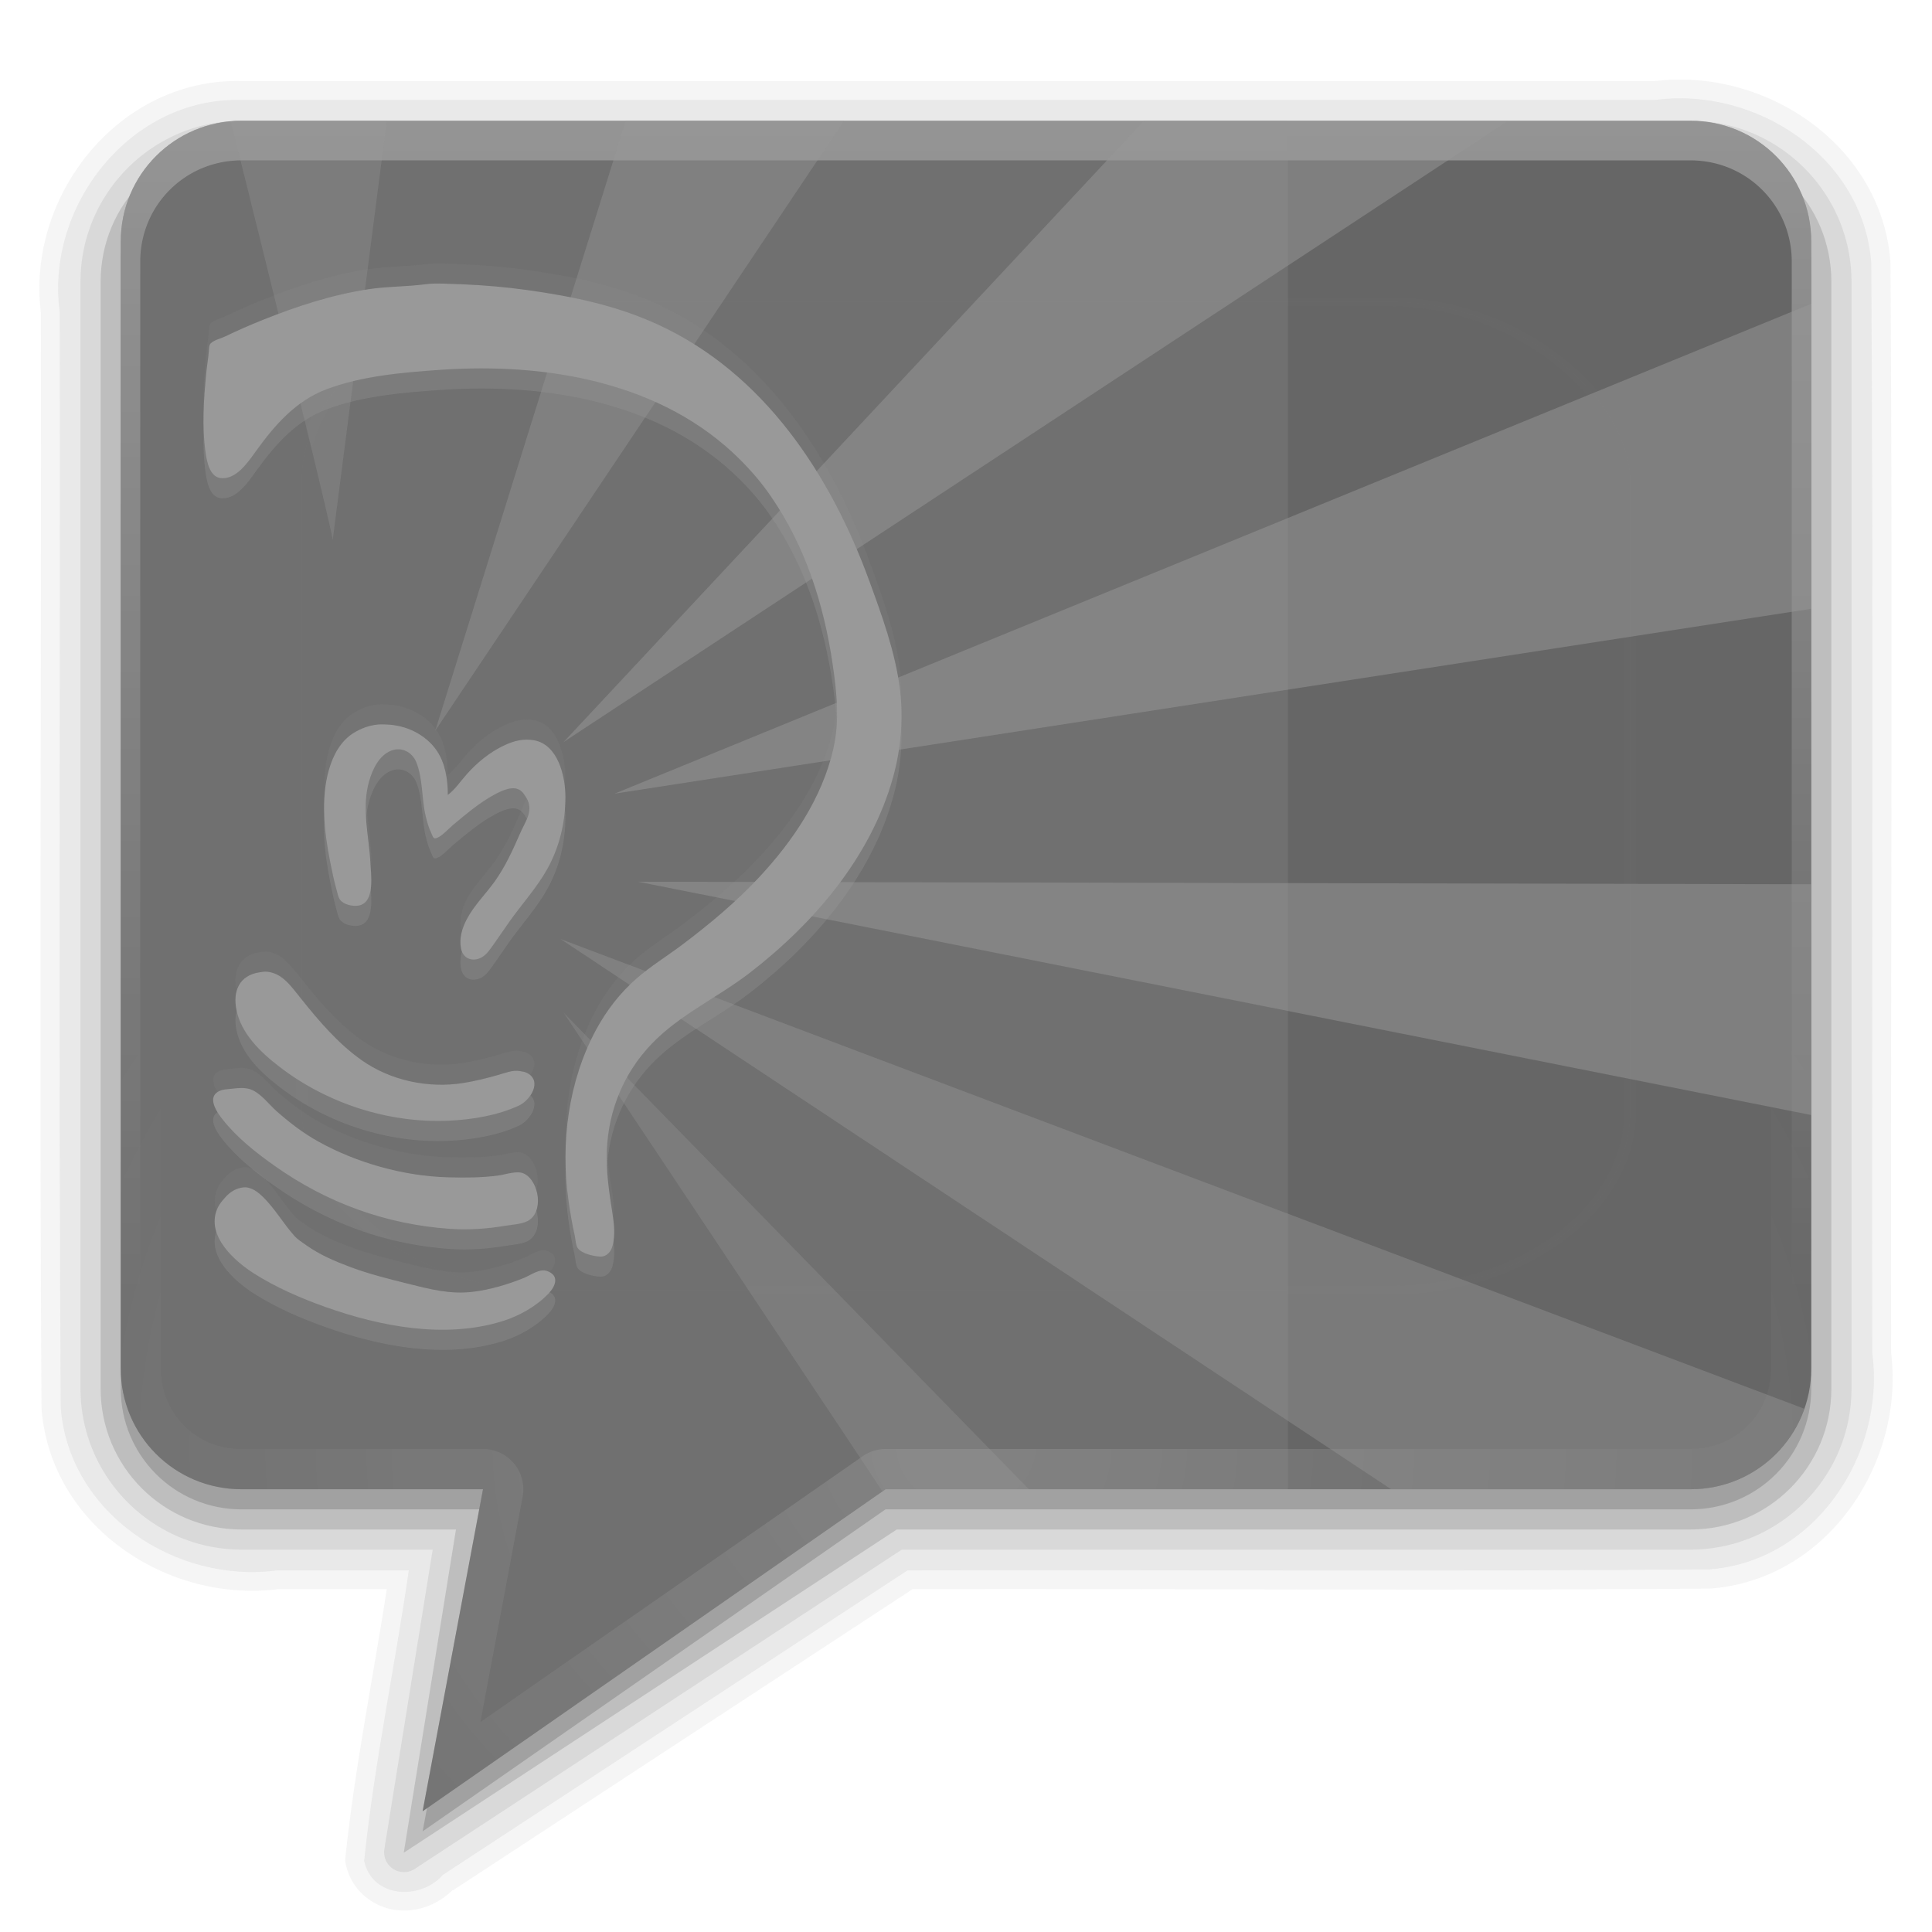 <?xml version="1.0" encoding="UTF-8" standalone="no"?>
<!-- Created with Inkscape (http://www.inkscape.org/) -->

<svg
   xmlns:dc="http://purl.org/dc/elements/1.1/"
   xmlns:cc="http://creativecommons.org/ns#"
   xmlns:rdf="http://www.w3.org/1999/02/22-rdf-syntax-ns#"
   xmlns:svg="http://www.w3.org/2000/svg"
   xmlns="http://www.w3.org/2000/svg"
   xmlns:xlink="http://www.w3.org/1999/xlink"
   xmlns:sodipodi="http://sodipodi.sourceforge.net/DTD/sodipodi-0.dtd"
   xmlns:inkscape="http://www.inkscape.org/namespaces/inkscape"
   version="1.0"
   width="96"
   height="96"
   id="svg2408"
   sodipodi:docname="ideias_desabled.svg"
   inkscape:version="0.92.3 (2405546, 2018-03-11)">
  <sodipodi:namedview
     pagecolor="#ffffff"
     bordercolor="#666666"
     borderopacity="1"
     objecttolerance="10"
     gridtolerance="10"
     guidetolerance="10"
     inkscape:pageopacity="0"
     inkscape:pageshadow="2"
     inkscape:window-width="1920"
     inkscape:window-height="999"
     id="namedview84"
     showgrid="false"
     inkscape:zoom="2.4583333"
     inkscape:cx="48"
     inkscape:cy="48"
     inkscape:window-x="0"
     inkscape:window-y="48"
     inkscape:window-maximized="1"
     inkscape:current-layer="svg2408" />
  <defs
     id="defs2410">
    <linearGradient
       id="linearGradient4285">
      <stop
         id="stop4287"
         style="stop-color:#ffffff;stop-opacity:1"
         offset="0" />
      <stop
         id="stop5732"
         style="stop-color:#ffffff;stop-opacity:0.709"
         offset="0.5" />
      <stop
         id="stop4289"
         style="stop-color:#ffffff;stop-opacity:0"
         offset="1" />
    </linearGradient>
    <linearGradient
       id="linearGradient4239">
      <stop
         id="stop5734"
         style="stop-color:#e2f39e;stop-opacity:0"
         offset="0" />
      <stop
         id="stop5736"
         style="stop-color:#e0f298;stop-opacity:0.291"
         offset="0.3" />
      <stop
         id="stop4243"
         style="stop-color:#e0f297;stop-opacity:0.165"
         offset="1" />
    </linearGradient>
    <linearGradient
       x1="45.448"
       y1="92.54"
       x2="45.448"
       y2="7.017"
       id="ButtonShadow"
       gradientUnits="userSpaceOnUse"
       gradientTransform="scale(1.006,0.994)">
      <stop
         id="stop3750"
         style="stop-color:#000000;stop-opacity:1"
         offset="0" />
      <stop
         id="stop3752"
         style="stop-color:#000000;stop-opacity:0.588"
         offset="1" />
    </linearGradient>
    <linearGradient
       id="linearGradient3737">
      <stop
         id="stop3739"
         style="stop-color:#ffffff;stop-opacity:1"
         offset="0" />
      <stop
         id="stop3741"
         style="stop-color:#ffffff;stop-opacity:0"
         offset="1" />
    </linearGradient>
    <linearGradient
       id="linearGradient3700">
      <stop
         id="stop3702"
         style="stop-color:#2276c5;stop-opacity:1"
         offset="0" />
      <stop
         id="stop3704"
         style="stop-color:#68baf4;stop-opacity:1"
         offset="1" />
    </linearGradient>
    <filter
       color-interpolation-filters="sRGB"
       id="filter3174">
      <feGaussianBlur
         id="feGaussianBlur3176"
         stdDeviation="1.71" />
    </filter>
    <linearGradient
       x1="48"
       y1="20.221"
       x2="48"
       y2="138.661"
       id="linearGradient3613"
       xlink:href="#linearGradient3737"
       gradientUnits="userSpaceOnUse" />
    <clipPath
       id="clipPath3613">
      <rect
         width="84"
         height="84"
         rx="6"
         ry="6"
         x="6"
         y="6"
         id="rect3615"
         style="fill:#ffffff;fill-opacity:1;fill-rule:nonzero;stroke:none" />
    </clipPath>
    <linearGradient
       x1="48"
       y1="90"
       x2="48"
       y2="5.988"
       id="linearGradient3151"
       xlink:href="#linearGradient3700"
       gradientUnits="userSpaceOnUse"
       gradientTransform="translate(-110,0)" />
    <linearGradient
       x1="36.357"
       y1="6"
       x2="36.357"
       y2="63.893"
       id="linearGradient3153"
       xlink:href="#linearGradient3737"
       gradientUnits="userSpaceOnUse"
       gradientTransform="translate(-110,0)" />
    <radialGradient
       cx="48"
       cy="90.172"
       r="42"
       fx="48"
       fy="90.172"
       id="radialGradient3155"
       xlink:href="#linearGradient3737"
       gradientUnits="userSpaceOnUse"
       gradientTransform="matrix(1.157,0,0,0.996,-117.551,0.197)" />
    <linearGradient
       x1="10.32"
       y1="21"
       x2="10.32"
       y2="0.999"
       id="ButtonColor"
       gradientUnits="userSpaceOnUse">
      <stop
         id="stop3189"
         style="stop-color:#5a9b0f;stop-opacity:1"
         offset="0" />
      <stop
         id="stop3191"
         style="stop-color:#8fe02f;stop-opacity:1"
         offset="1" />
    </linearGradient>
    <linearGradient
       x1="48"
       y1="90"
       x2="48"
       y2="5.988"
       id="linearGradient3948"
       xlink:href="#ButtonColor"
       gradientUnits="userSpaceOnUse" />
    <linearGradient
       x1="44"
       y1="6"
       x2="44"
       y2="64.215"
       id="linearGradient3967"
       xlink:href="#linearGradient3737"
       gradientUnits="userSpaceOnUse" />
    <radialGradient
       cx="48"
       cy="72"
       r="42"
       fx="48"
       fy="72"
       id="radialGradient3982"
       xlink:href="#linearGradient3737"
       gradientUnits="userSpaceOnUse"
       gradientTransform="matrix(1.143,0,0,0.952,-6.857,3.429)" />
    <linearGradient
       x1="48"
       y1="90"
       x2="48"
       y2="5.988"
       id="linearGradient3989"
       xlink:href="#ButtonShadow"
       gradientUnits="userSpaceOnUse"
       gradientTransform="translate(0,1)" />
    <linearGradient
       x1="48"
       y1="90.868"
       x2="48"
       y2="5.988"
       id="linearGradient4001"
       xlink:href="#ButtonShadow"
       gradientUnits="userSpaceOnUse"
       gradientTransform="translate(-1,1)" />
    <linearGradient
       x1="48"
       y1="90.868"
       x2="48"
       y2="5.988"
       id="linearGradient4009"
       xlink:href="#ButtonShadow"
       gradientUnits="userSpaceOnUse"
       gradientTransform="translate(-1,1)" />
    <linearGradient
       x1="48"
       y1="90.868"
       x2="48"
       y2="5.988"
       id="linearGradient4023"
       xlink:href="#ButtonShadow"
       gradientUnits="userSpaceOnUse"
       gradientTransform="translate(-1,1)" />
    <linearGradient
       x1="48"
       y1="90.868"
       x2="48"
       y2="5.988"
       id="linearGradient4031"
       xlink:href="#ButtonShadow"
       gradientUnits="userSpaceOnUse"
       gradientTransform="translate(-1,1)" />
    <filter
       x="-0.194"
       y="-0.194"
       width="1.388"
       height="1.388"
       color-interpolation-filters="sRGB"
       id="filter4055">
      <feGaussianBlur
         id="feGaussianBlur4057"
         stdDeviation="5.338" />
    </filter>
    <radialGradient
       cx="24"
       cy="34.75"
       r="42"
       fx="24"
       fy="34.75"
       id="radialGradient5730"
       xlink:href="#linearGradient4285"
       gradientUnits="userSpaceOnUse"
       gradientTransform="matrix(0.5,0,0,0.524,12,17.798)" />
    <linearGradient
       x1="44"
       y1="36"
       x2="96"
       y2="24"
       id="linearGradient5770"
       xlink:href="#linearGradient4239"
       gradientUnits="userSpaceOnUse" />
    <linearGradient
       x1="42"
       y1="45"
       x2="96"
       y2="48"
       id="linearGradient5774"
       xlink:href="#linearGradient4239"
       gradientUnits="userSpaceOnUse" />
    <linearGradient
       x1="36"
       y1="51"
       x2="82"
       y2="76"
       id="linearGradient5776"
       xlink:href="#linearGradient4239"
       gradientUnits="userSpaceOnUse" />
    <linearGradient
       x1="32"
       y1="56"
       x2="48"
       y2="72"
       id="linearGradient5778"
       xlink:href="#linearGradient4239"
       gradientUnits="userSpaceOnUse" />
    <linearGradient
       x1="11.469"
       y1="16.422"
       x2="8"
       y2="0"
       id="linearGradient5780"
       xlink:href="#linearGradient4239"
       gradientUnits="userSpaceOnUse" />
    <linearGradient
       x1="32"
       y1="16"
       x2="39"
       y2="6"
       id="linearGradient5782"
       xlink:href="#linearGradient4239"
       gradientUnits="userSpaceOnUse" />
    <linearGradient
       x1="42"
       y1="23"
       x2="70"
       y2="1"
       id="linearGradient5784"
       xlink:href="#linearGradient4239"
       gradientUnits="userSpaceOnUse" />
    <filter
       style="color-interpolation-filters:sRGB;"
       inkscape:label="Greyscale"
       id="filter88">
      <feColorMatrix
         values="0.21 0.72 0.072 0 0 0.21 0.72 0.072 0 0 0.21 0.72 0.072 0 0 0 0 0 1 0 "
         id="feColorMatrix86"
         result="fbSourceGraphic" />
      <feColorMatrix
         result="fbSourceGraphicAlpha"
         in="fbSourceGraphic"
         values="0 0 0 -1 0 0 0 0 -1 0 0 0 0 -1 0 0 0 0 1 0"
         id="feColorMatrix90" />
      <feColorMatrix
         id="feColorMatrix92"
         values="0.21 0.72 0.072 0 0 0.21 0.72 0.072 0 0 0.21 0.72 0.072 0 0 0 0 0 1 0 "
         in="fbSourceGraphic"
         result="fbSourceGraphic" />
      <feColorMatrix
         result="fbSourceGraphicAlpha"
         in="fbSourceGraphic"
         values="0 0 0 -1 0 0 0 0 -1 0 0 0 0 -1 0 0 0 0 1 0"
         id="feColorMatrix94" />
      <feColorMatrix
         id="feColorMatrix96"
         values="0.21 0.72 0.072 0 0 0.21 0.72 0.072 0 0 0.21 0.72 0.072 0 0 0 0 0 1 0 "
         in="fbSourceGraphic" />
    </filter>
    <filter
       style="color-interpolation-filters:sRGB;"
       inkscape:label="Greyscale"
       id="filter100">
      <feColorMatrix
         values="0.21 0.72 0.072 0 0 0.21 0.72 0.072 0 0 0.21 0.72 0.072 0 0 0 0 0 1 0 "
         id="feColorMatrix98" />
    </filter>
    <filter
       style="color-interpolation-filters:sRGB;"
       inkscape:label="Greyscale"
       id="filter104">
      <feColorMatrix
         values="0.21 0.72 0.072 0 0 0.21 0.72 0.072 0 0 0.21 0.72 0.072 0 0 0 0 0 1 0 "
         id="feColorMatrix102" />
    </filter>
  </defs>
  <g
     id="layer2"
     style="display:none">
    <rect
       width="86"
       height="85"
       rx="6"
       ry="6"
       x="5"
       y="7"
       id="rect3745"
       style="opacity:0.9;fill:url(#ButtonShadow);fill-opacity:1;fill-rule:nonzero;stroke:none;filter:url(#filter3174)" />
  </g>
  <g
     id="layer3"
     style="filter:url(#filter104);fill:#808080">
    <path
       d="m 12,4.031 c -6.07,-0.162 -10.691,5.69 -9.969,11.5 7.16e-5,0.042 -7.01e-5,0.083 0,0.125 0.03,18.086 -0.078,36.153 0.031,54.25 a 0.932,0.932 0 0 0 0,0.062 c 0.43,5.832 6.217,9.675 11.719,9 0.042,-0.005 0.083,0.006 0.125,0 l 5.312,0 c -0.68,4.429 -1.597,8.895 -2.062,13.406 a 0.932,0.932 0 0 0 0.031,0.281 c 0.28,1.294 1.372,2.109 2.469,2.25 1.024,0.132 2.066,-0.225 2.844,-1 l 0,0.031 22.844,-14.969 c 13.185,-0.029 26.363,0.077 39.562,-0.031 a 0.932,0.932 0 0 0 0.062,0 c 5.832,-0.43 9.675,-6.217 9,-11.719 -0.005,-0.042 0.006,-0.083 0,-0.125 -0.03,-18.002 0.078,-35.988 -0.031,-54 a 0.932,0.932 0 0 0 0,-0.062 c -0.43,-5.832 -6.217,-9.675 -11.719,-9 l -0.125,0 -70.062,0 -0.031,0 z"
       id="path4029"
       style="opacity:0.08;fill:#808080;fill-opacity:1;fill-rule:nonzero;stroke:none" />
    <path
       d="M 12,4.969 C 6.498,4.803 2.241,10.23 2.969,15.52 c 0.031,18.133 -0.062,36.269 0.047,54.399 0.389,5.28 5.73,8.791 10.758,8.112 2.18,0 4.359,0 6.539,0 -0.694,4.811 -1.723,9.637 -2.219,14.438 0.4,1.847 2.79,1.976 3.91,0.694 C 29.701,88.119 37.397,83.075 45.094,78.031 58.369,78 71.647,78.093 84.92,77.984 90.2,77.595 93.711,72.254 93.031,67.226 93,49.178 93.094,31.127 92.984,13.08 92.595,7.8 87.254,4.289 82.226,4.969 c -23.409,0 -46.818,0 -70.226,0 z"
       inkscape:connector-curvature="0"
       id="path4015"
       style="opacity:0.1;fill:#808080;fill-opacity:1;fill-rule:nonzero;stroke:none" />
    <path
       d="M 12,6 C 7.592,6 4,9.592 4,14 l 0,55 c 0,4.408 3.592,8 8,8 l 9.5,0 -2.406,14.906 a 0.987,0.987 0 0 0 1.5,0.969 L 44.812,77 84,77 c 4.408,0 8,-3.592 8,-8 L 92,14 C 92,9.592 88.408,6 84,6 L 12,6 z"
       id="path4007"
       style="opacity:0.15;fill:#808080;fill-opacity:1;fill-rule:nonzero;stroke:none" />
    <path
       d="M 12,7 C 8.122,7 5,10.122 5,14 l 0,55 c 0,3.878 3.122,7 7,7 L 22.656,76 20.062,92.062 44.562,76 84,76 c 3.878,0 7,-3.122 7,-7 L 91,14 C 91,10.122 87.878,7 84,7 L 12,7 z"
       inkscape:connector-curvature="0"
       id="rect3991"
       style="opacity:0.3;fill:#808080;fill-opacity:1;fill-rule:nonzero;stroke:none" />
    <path
       d="M 12,7 C 8.676,7 6,9.676 6,13 l 0,56 c 0,3.324 2.676,6 6,6 l 12,0 -3,16 23,-16 40,0 c 3.324,0 6,-2.676 6,-6 L 90,13 C 90,9.676 87.324,7 84,7 L 12,7 z"
       inkscape:connector-curvature="0"
       id="path3984"
       style="opacity:0.45;fill:#808080;fill-opacity:1;fill-rule:nonzero;stroke:none" />
  </g>
  <g
     id="layer1">
    <path
       d="M 12,6 C 8.676,6 6,8.676 6,12 l 0,56 c 0,3.324 2.676,6 6,6 l 12,0 -3,16 23,-16 40,0 c 3.324,0 6,-2.676 6,-6 L 90,12 C 90,8.676 87.324,6 84,6 L 12,6 z"
       inkscape:connector-curvature="0"
       id="rect2419"
       style="fill:#666666;fill-opacity:1;fill-rule:nonzero;stroke:none" />
    <rect
       width="84"
       height="84"
       rx="6"
       ry="6"
       x="-104"
       y="6"
       id="rect3145"
       style="fill:url(#linearGradient3151);fill-opacity:1;fill-rule:nonzero;stroke:none" />
    <path
       d="m -98,6 c -3.324,0 -6,2.676 -6,6 l 0,2 0,68 0,2 c 0,0.335 0.041,0.651 0.094,0.969 0.049,0.296 0.097,0.597 0.188,0.875 0.01,0.03 0.021,0.064 0.031,0.094 0.099,0.288 0.235,0.547 0.375,0.812 0.145,0.274 0.316,0.536 0.5,0.781 0.184,0.246 0.374,0.473 0.594,0.688 0.44,0.428 0.943,0.815 1.5,1.094 0.279,0.14 0.573,0.247 0.875,0.344 -0.256,-0.1 -0.487,-0.236 -0.719,-0.375 -0.007,-0.004 -0.024,0.004 -0.031,0 -0.032,-0.019 -0.062,-0.043 -0.094,-0.062 -0.12,-0.077 -0.231,-0.164 -0.344,-0.25 -0.106,-0.081 -0.213,-0.161 -0.312,-0.25 -0.178,-0.161 -0.347,-0.345 -0.5,-0.531 -0.108,-0.13 -0.218,-0.265 -0.312,-0.406 -0.025,-0.038 -0.038,-0.086 -0.062,-0.125 -0.065,-0.103 -0.13,-0.205 -0.188,-0.312 -0.101,-0.195 -0.206,-0.416 -0.281,-0.625 -0.008,-0.022 -0.024,-0.041 -0.031,-0.062 -0.032,-0.092 -0.036,-0.187 -0.062,-0.281 -0.03,-0.107 -0.07,-0.203 -0.094,-0.312 C -102.948,85.721 -103,85.364 -103,85 l 0,-2 0,-68 0,-2 c 0,-2.782 2.218,-5 5,-5 l 2,0 68,0 2,0 c 2.782,0 5,2.218 5,5 l 0,2 0,68 0,2 c 0,0.364 -0.052,0.721 -0.125,1.062 -0.044,0.207 -0.088,0.398 -0.156,0.594 -0.008,0.022 -0.023,0.041 -0.031,0.062 -0.063,0.174 -0.138,0.367 -0.219,0.531 -0.042,0.083 -0.079,0.17 -0.125,0.25 -0.055,0.097 -0.127,0.188 -0.188,0.281 -0.094,0.141 -0.205,0.276 -0.312,0.406 -0.143,0.174 -0.303,0.347 -0.469,0.5 -0.011,0.01 -0.02,0.021 -0.031,0.031 -0.138,0.126 -0.285,0.234 -0.438,0.344 -0.103,0.073 -0.204,0.153 -0.312,0.219 -0.007,0.004 -0.024,-0.004 -0.031,0 -0.232,0.139 -0.463,0.275 -0.719,0.375 0.302,-0.097 0.596,-0.204 0.875,-0.344 0.557,-0.279 1.06,-0.666 1.5,-1.094 0.22,-0.214 0.409,-0.442 0.594,-0.688 0.184,-0.246 0.355,-0.508 0.5,-0.781 0.14,-0.265 0.276,-0.525 0.375,-0.812 0.01,-0.031 0.021,-0.063 0.031,-0.094 0.09,-0.278 0.139,-0.579 0.188,-0.875 C -20.041,84.651 -20,84.335 -20,84 l 0,-2 0,-68 0,-2 c 0,-3.324 -2.676,-6 -6,-6 l -72,0 z"
       inkscape:connector-curvature="0"
       id="path3147"
       style="opacity:0.5;fill:url(#linearGradient3153);fill-opacity:1;fill-rule:nonzero;stroke:none" />
    <path
       d="m -98,90 c -3.324,0 -6,-2.676 -6,-6 l 0,-2 0,-68 0,-2 c 0,-0.335 0.041,-0.651 0.094,-0.969 0.049,-0.296 0.097,-0.597 0.188,-0.875 0.01,-0.03 0.021,-0.064 0.031,-0.094 0.099,-0.288 0.235,-0.547 0.375,-0.812 0.145,-0.274 0.316,-0.536 0.5,-0.781 0.184,-0.246 0.374,-0.473 0.594,-0.688 0.44,-0.428 0.943,-0.815 1.5,-1.094 0.279,-0.14 0.573,-0.247 0.875,-0.344 -0.256,0.1 -0.487,0.236 -0.719,0.375 -0.007,0.004 -0.024,-0.004 -0.031,0 -0.032,0.019 -0.062,0.043 -0.094,0.062 -0.12,0.077 -0.231,0.164 -0.344,0.25 -0.106,0.081 -0.213,0.161 -0.312,0.25 -0.178,0.161 -0.347,0.345 -0.5,0.531 -0.108,0.13 -0.218,0.265 -0.312,0.406 -0.025,0.038 -0.038,0.086 -0.062,0.125 -0.065,0.103 -0.13,0.205 -0.188,0.312 -0.101,0.195 -0.206,0.416 -0.281,0.625 -0.008,0.022 -0.024,0.041 -0.031,0.062 -0.032,0.092 -0.036,0.187 -0.062,0.281 -0.03,0.107 -0.07,0.203 -0.094,0.312 C -102.948,10.279 -103,10.636 -103,11 l 0,2 0,68 0,2 c 0,2.782 2.218,5 5,5 l 2,0 68,0 2,0 c 2.782,0 5,-2.218 5,-5 l 0,-2 0,-68 0,-2 c 0,-0.364 -0.052,-0.721 -0.125,-1.062 -0.044,-0.207 -0.088,-0.398 -0.156,-0.594 -0.008,-0.022 -0.023,-0.041 -0.031,-0.062 -0.063,-0.174 -0.138,-0.367 -0.219,-0.531 -0.042,-0.083 -0.079,-0.17 -0.125,-0.25 -0.055,-0.097 -0.127,-0.188 -0.188,-0.281 -0.094,-0.141 -0.205,-0.276 -0.312,-0.406 -0.143,-0.174 -0.303,-0.347 -0.469,-0.5 -0.011,-0.01 -0.02,-0.021 -0.031,-0.031 -0.138,-0.126 -0.285,-0.234 -0.438,-0.344 -0.103,-0.073 -0.204,-0.153 -0.312,-0.219 -0.007,-0.004 -0.024,0.004 -0.031,0 -0.232,-0.139 -0.463,-0.275 -0.719,-0.375 0.302,0.097 0.596,0.204 0.875,0.344 0.557,0.279 1.06,0.666 1.5,1.094 0.22,0.214 0.409,0.442 0.594,0.688 0.184,0.246 0.355,0.508 0.5,0.781 0.14,0.265 0.276,0.525 0.375,0.812 0.01,0.031 0.021,0.063 0.031,0.094 0.09,0.278 0.139,0.579 0.188,0.875 C -20.041,11.349 -20,11.665 -20,12 l 0,2 0,68 0,2 c 0,3.324 -2.676,6 -6,6 l -72,0 z"
       inkscape:connector-curvature="0"
       id="path3149"
       style="opacity:0.2;fill:url(#radialGradient3155);fill-opacity:1;fill-rule:nonzero;stroke:none" />
    <path
       d="M 12,6 C 8.676,6 6,8.676 6,12 l 0,56 c 0,2.909 2.042,5.317 4.781,5.875 C 8.579,73.337 6.969,71.378 6.969,69 l 0,-56 C 6.969,10.203 9.203,7.969 12,7.969 l 72,0 c 2.797,0 5.031,2.234 5.031,5.031 l 0,56 c 0,2.378 -1.61,4.337 -3.812,4.875 C 87.958,73.317 90,70.909 90,68 L 90,12 C 90,8.676 87.324,6 84,6 L 12,6 z M 24,74.031 21,90 43.969,74.031 A 0.981,0.981 0 0 0 43.438,74.188 l -21.031,14.625 2.562,-13.625 A 0.981,0.981 0 0 0 24,74.031 z"
       inkscape:connector-curvature="0"
       id="path3953"
       style="opacity:0.3;fill:url(#linearGradient3967);fill-opacity:1;fill-rule:nonzero;stroke:none" />
    <path
       d="M 12,6 C 8.676,6 6,8.676 6,12 l 0,56 c 0,3.324 2.676,6 6,6 l 12,0 -3,16 23,-16 40,0 c 3.324,0 6,-2.676 6,-6 L 90,12 C 90,8.676 87.324,6 84,6 L 12,6 z m 0,2 72,0 c 2.251,0 4,1.749 4,4 l 0,56 c 0,2.251 -1.749,4 -4,4 l -40,0 a 1.999,1.999 0 0 0 -1.156,0.375 L 23.875,85.562 25.969,74.375 A 1.999,1.999 0 0 0 24,72 L 12,72 C 9.749,72 8,70.251 8,68 L 8,12 C 8,9.749 9.749,8 12,8 z"
       inkscape:connector-curvature="0"
       id="path3969"
       style="opacity:0.15;fill:url(#radialGradient3982);fill-opacity:1;fill-rule:nonzero;stroke:none" />
  </g>
  <g
     id="layer5"
     style="display:inline;filter:url(#filter100);fill:#808080">
    <rect
       width="66"
       height="66"
       rx="12"
       ry="12"
       x="15"
       y="15"
       transform="matrix(1,0,0,0.744,0,3.842)"
       clip-path="url(#clipPath3613)"
       id="rect3171"
       style="opacity:0.1;fill:#4d4d4d;fill-opacity:1;fill-rule:nonzero;stroke:#ffffff;stroke-width:0.58;stroke-linecap:round;stroke-linejoin:miter;stroke-miterlimit:4;stroke-opacity:1;stroke-dasharray:none;stroke-dashoffset:0;filter:url(#filter4055)" />
  </g>
  <g
     id="layer4"
     style="filter:url(#filter88);fill:#999999">
    <path
       d="m 12,6 c -0.177,0 -0.359,0.016 -0.531,0.031 2.21,8.87 5.062,20.428 5.062,20.812 L 19.219,6 12,6 z"
       inkscape:connector-curvature="0"
       id="path5768"
       style="opacity:0.3;fill:#999999;fill-opacity:1;stroke:none" />
    <path
       d="M 31.094,6 21.625,36.312 41.938,6 31.094,6 z"
       inkscape:connector-curvature="0"
       id="path5766"
       style="opacity:0.4;fill:#999999;fill-opacity:1;stroke:none" />
    <path
       d="M 56.844,6 28,36.875 74.938,6 56.844,6 z"
       inkscape:connector-curvature="0"
       id="path5764"
       style="opacity:0.5;fill:#999999;fill-opacity:1;stroke:none" />
    <path
       d="M 90,15.094 30.531,39.438 90,30.25 90,15.094 z"
       inkscape:connector-curvature="0"
       id="path5762"
       style="opacity:0.5;fill:#999999;fill-opacity:1;stroke:none" />
    <path
       d="M 31.688,43.812 90,55.406 90,43.938 31.688,43.812 z"
       inkscape:connector-curvature="0"
       id="path5760"
       style="opacity:0.5;fill:#999999;fill-opacity:1;stroke:none" />
    <path
       d="M 27.844,46.656 69.125,74 84,74 c 2.621,0 4.835,-1.666 5.656,-4 L 27.844,46.656 z"
       inkscape:connector-curvature="0"
       id="path5758"
       style="opacity:0.4;fill:#999999;fill-opacity:1;stroke:none" />
    <path
       d="M 28,50.312 43.844,74.094 44,74 51.125,74 28,50.312 z"
       inkscape:connector-curvature="0"
       id="path4224"
       style="opacity:0.3;fill:#999999;fill-opacity:1;stroke:none" />
    <path
       d="M 12,6 C 8.676,6 6,8.676 6,12 l 0,56 c 0,3.324 2.676,6 6,6 L 24,74 21,90 44,74 64,74 64,6 12,6 z"
       inkscape:connector-curvature="0"
       id="path3984-5"
       style="opacity:0.2;fill:#999999;fill-opacity:1;fill-rule:nonzero;stroke:none" />
    <path
       d="m 22.062,15.094 c -0.309,-0.01 -0.642,-0.008 -0.938,0.031 -0.943,0.124 -1.896,0.104 -2.844,0.25 -1.815,0.28 -3.55,0.851 -5.25,1.531 -0.619,0.248 -1.244,0.522 -1.844,0.812 -0.223,0.108 -0.539,0.17 -0.719,0.344 -0.093,0.09 -0.082,0.317 -0.094,0.438 -0.032,0.34 -0.092,0.691 -0.125,1.031 -0.127,1.311 -0.219,2.658 -0.031,3.969 0.061,0.423 0.198,1.169 0.719,1.25 0.8,0.125 1.42,-0.831 1.812,-1.375 0.917,-1.27 1.964,-2.463 3.469,-3.031 1.771,-0.669 3.814,-0.84 5.688,-0.969 5.257,-0.36 11.002,0.597 14.875,4.469 0.551,0.551 1.057,1.139 1.5,1.781 1.734,2.511 2.652,5.376 3.094,8.375 0.208,1.408 0.352,2.817 0.031,4.219 -0.557,2.432 -2.008,4.573 -3.688,6.375 -1.149,1.234 -2.467,2.33 -3.812,3.344 -0.751,0.566 -1.575,1.069 -2.281,1.688 -0.814,0.712 -1.486,1.581 -2,2.531 -1.384,2.559 -1.782,5.643 -1.375,8.5 0.083,0.586 0.18,1.173 0.312,1.75 0.04,0.173 0.044,0.484 0.156,0.625 0.209,0.264 0.774,0.391 1.094,0.406 0.333,0.016 0.543,-0.232 0.625,-0.531 0.14,-0.512 0.081,-1.079 0,-1.594 -0.166,-1.055 -0.328,-2.116 -0.281,-3.188 0.087,-1.978 0.848,-3.817 2.219,-5.25 1.394,-1.458 3.291,-2.31 4.875,-3.531 3.193,-2.461 6.027,-5.768 7.125,-9.719 0.393,-1.413 0.523,-2.92 0.344,-4.375 C 44.492,33.41 43.821,31.577 43.188,29.844 41.255,24.562 37.951,19.541 32.688,17.125 30.598,16.166 28.418,15.721 26.156,15.406 25.096,15.259 24.037,15.172 22.969,15.125 22.672,15.112 22.372,15.104 22.062,15.094 z M 18.781,37 c -0.422,0.041 -0.816,0.18 -1.188,0.406 -0.667,0.406 -1.041,1.116 -1.25,1.844 -0.415,1.446 -0.228,3.11 0.062,4.562 0.093,0.464 0.182,0.919 0.312,1.375 0.047,0.164 0.081,0.394 0.188,0.531 0.187,0.239 0.627,0.328 0.906,0.281 0.839,-0.141 0.622,-1.538 0.594,-2.125 -0.067,-1.375 -0.455,-2.695 -0.062,-4.062 0.166,-0.579 0.478,-1.249 1.062,-1.5 0.528,-0.227 1.072,0.047 1.281,0.562 0.338,0.834 0.257,1.819 0.469,2.688 0.072,0.295 0.148,0.569 0.281,0.844 0.039,0.08 0.076,0.26 0.188,0.25 C 21.897,42.631 22.296,42.168 22.5,42 c 0.658,-0.544 1.336,-1.129 2.094,-1.531 0.356,-0.189 0.948,-0.478 1.312,-0.156 0.093,0.082 0.152,0.177 0.219,0.281 0.428,0.67 -0.003,1.175 -0.281,1.812 -0.36,0.825 -0.728,1.638 -1.25,2.375 -0.449,0.634 -1.048,1.214 -1.406,1.906 -0.231,0.446 -0.377,0.934 -0.281,1.438 0.077,0.407 0.397,0.627 0.812,0.531 0.311,-0.071 0.51,-0.317 0.688,-0.562 0.316,-0.438 0.624,-0.904 0.938,-1.344 0.607,-0.851 1.333,-1.648 1.844,-2.562 0.615,-1.103 0.907,-2.338 0.906,-3.594 -3.92e-4,-1.027 -0.367,-2.597 -1.562,-2.812 -0.225,-0.04 -0.495,-0.039 -0.719,0 -0.278,0.048 -0.559,0.158 -0.812,0.281 -0.68,0.329 -1.276,0.816 -1.781,1.375 -0.315,0.348 -0.595,0.777 -0.969,1.062 0,-0.758 -0.122,-1.583 -0.562,-2.219 C 21.136,37.485 20.174,37.035 19.219,37 19.075,36.995 18.922,36.986 18.781,37 z M 13.25,49.281 c -0.109,-0.008 -0.221,0.014 -0.344,0.031 -1.026,0.147 -1.346,0.947 -1.156,1.875 0.243,1.187 1.2,2.099 2.125,2.812 2.37,1.827 5.421,2.818 8.406,2.688 1.165,-0.051 2.431,-0.256 3.5,-0.75 0.573,-0.265 1.187,-1.217 0.406,-1.625 -0.107,-0.056 -0.256,-0.074 -0.375,-0.094 -0.341,-0.056 -0.708,0.095 -1.031,0.188 -0.57,0.164 -1.164,0.312 -1.75,0.406 -1.752,0.281 -3.643,-0.118 -5.094,-1.156 -1.173,-0.84 -2.105,-1.943 -3,-3.062 -0.48,-0.599 -0.925,-1.254 -1.688,-1.312 z M 12,55.062 c -0.155,0.002 -0.314,0.015 -0.438,0.031 -0.261,0.034 -0.558,0.023 -0.781,0.188 -0.466,0.342 0.036,1.032 0.281,1.344 0.711,0.904 1.659,1.651 2.594,2.312 2.606,1.843 5.545,2.907 8.719,3.125 0.913,0.063 1.847,-0.006 2.75,-0.156 0.33,-0.055 0.758,-0.076 1.062,-0.219 0.863,-0.404 0.614,-2.013 -0.156,-2.375 -0.336,-0.158 -0.897,0.045 -1.25,0.094 -0.834,0.116 -1.661,0.114 -2.5,0.094 -2.199,-0.054 -4.553,-0.713 -6.469,-1.781 -0.753,-0.42 -1.416,-0.931 -2.062,-1.5 C 13.357,55.873 12.947,55.3 12.438,55.125 12.319,55.084 12.155,55.061 12,55.062 z M 12.094,60 c -0.372,0.042 -0.662,0.224 -0.906,0.5 -0.168,0.19 -0.31,0.354 -0.406,0.594 -0.533,1.319 0.862,2.565 1.844,3.188 1.093,0.693 2.315,1.223 3.531,1.656 2.743,0.976 5.932,1.592 8.781,0.719 0.847,-0.259 1.697,-0.734 2.312,-1.375 0.347,-0.361 0.574,-0.894 -0.062,-1.125 C 26.811,64.019 26.373,64.362 26.031,64.5 25.224,64.825 24.366,65.083 23.5,65.188 22.359,65.326 21.35,65.056 20.25,64.781 19.311,64.546 18.346,64.307 17.438,63.969 16.663,63.68 15.897,63.355 15.219,62.875 15.016,62.732 14.791,62.593 14.625,62.406 14.082,61.796 13.676,61.081 13.094,60.5 c -0.251,-0.251 -0.615,-0.543 -1,-0.5 z"
       inkscape:connector-curvature="0"
       id="path4179"
       style="opacity:0.3;fill:#999999;fill-opacity:1;stroke:none" />
    <path
       d="m 22.062,14.094 c -0.309,-0.01 -0.642,-0.008 -0.938,0.031 -0.943,0.124 -1.896,0.104 -2.844,0.25 -1.815,0.28 -3.55,0.851 -5.25,1.531 -0.619,0.248 -1.244,0.522 -1.844,0.812 -0.223,0.108 -0.539,0.17 -0.719,0.344 -0.093,0.09 -0.082,0.317 -0.094,0.438 -0.032,0.34 -0.092,0.691 -0.125,1.031 -0.127,1.311 -0.219,2.658 -0.031,3.969 0.061,0.423 0.198,1.169 0.719,1.25 0.8,0.125 1.42,-0.831 1.812,-1.375 0.917,-1.27 1.964,-2.463 3.469,-3.031 1.771,-0.669 3.814,-0.84 5.688,-0.969 5.257,-0.36 11.002,0.597 14.875,4.469 0.551,0.551 1.057,1.139 1.5,1.781 1.734,2.511 2.652,5.376 3.094,8.375 0.208,1.408 0.352,2.817 0.031,4.219 -0.557,2.432 -2.008,4.573 -3.688,6.375 -1.149,1.234 -2.467,2.33 -3.812,3.344 -0.751,0.566 -1.575,1.069 -2.281,1.688 -0.814,0.712 -1.486,1.581 -2,2.531 -1.384,2.559 -1.782,5.643 -1.375,8.5 0.083,0.586 0.18,1.173 0.312,1.75 0.04,0.173 0.044,0.484 0.156,0.625 0.209,0.264 0.774,0.391 1.094,0.406 0.333,0.016 0.543,-0.232 0.625,-0.531 0.14,-0.512 0.081,-1.079 0,-1.594 -0.166,-1.055 -0.328,-2.116 -0.281,-3.188 0.087,-1.978 0.848,-3.817 2.219,-5.25 1.394,-1.458 3.291,-2.31 4.875,-3.531 3.193,-2.461 6.027,-5.768 7.125,-9.719 0.393,-1.413 0.523,-2.92 0.344,-4.375 C 44.492,32.41 43.821,30.577 43.188,28.844 41.255,23.562 37.951,18.541 32.688,16.125 30.598,15.166 28.418,14.721 26.156,14.406 25.096,14.259 24.037,14.172 22.969,14.125 22.672,14.112 22.372,14.104 22.062,14.094 z M 18.781,36 c -0.422,0.041 -0.816,0.18 -1.188,0.406 -0.667,0.406 -1.041,1.116 -1.25,1.844 -0.415,1.446 -0.228,3.11 0.062,4.562 0.093,0.464 0.182,0.919 0.312,1.375 0.047,0.164 0.081,0.394 0.188,0.531 0.187,0.239 0.627,0.328 0.906,0.281 0.839,-0.141 0.622,-1.538 0.594,-2.125 -0.067,-1.375 -0.455,-2.695 -0.062,-4.062 0.166,-0.579 0.478,-1.249 1.062,-1.5 0.528,-0.227 1.072,0.047 1.281,0.562 0.338,0.834 0.257,1.819 0.469,2.688 0.072,0.295 0.148,0.569 0.281,0.844 0.039,0.08 0.076,0.26 0.188,0.25 C 21.897,41.631 22.296,41.168 22.5,41 c 0.658,-0.544 1.336,-1.129 2.094,-1.531 0.356,-0.189 0.948,-0.478 1.312,-0.156 0.093,0.082 0.152,0.177 0.219,0.281 0.428,0.67 -0.003,1.175 -0.281,1.812 -0.36,0.825 -0.728,1.638 -1.25,2.375 -0.449,0.634 -1.048,1.214 -1.406,1.906 -0.231,0.446 -0.377,0.934 -0.281,1.438 0.077,0.407 0.397,0.627 0.812,0.531 0.311,-0.071 0.51,-0.317 0.688,-0.562 0.316,-0.438 0.624,-0.904 0.938,-1.344 0.607,-0.851 1.333,-1.648 1.844,-2.562 0.615,-1.103 0.907,-2.338 0.906,-3.594 -3.92e-4,-1.027 -0.367,-2.597 -1.562,-2.812 -0.225,-0.04 -0.495,-0.039 -0.719,0 -0.278,0.048 -0.559,0.158 -0.812,0.281 -0.68,0.329 -1.276,0.816 -1.781,1.375 -0.315,0.348 -0.595,0.777 -0.969,1.062 0,-0.758 -0.122,-1.583 -0.562,-2.219 C 21.136,36.485 20.174,36.035 19.219,36 19.075,35.995 18.922,35.986 18.781,36 z M 13.25,48.281 c -0.109,-0.008 -0.221,0.014 -0.344,0.031 -1.026,0.147 -1.346,0.947 -1.156,1.875 0.243,1.187 1.2,2.099 2.125,2.812 2.37,1.827 5.421,2.818 8.406,2.688 1.165,-0.051 2.431,-0.256 3.5,-0.75 0.573,-0.265 1.187,-1.217 0.406,-1.625 -0.107,-0.056 -0.256,-0.074 -0.375,-0.094 -0.341,-0.056 -0.708,0.095 -1.031,0.188 -0.57,0.164 -1.164,0.312 -1.75,0.406 -1.752,0.281 -3.643,-0.118 -5.094,-1.156 -1.173,-0.84 -2.105,-1.943 -3,-3.062 -0.48,-0.599 -0.925,-1.254 -1.688,-1.312 z M 12,54.062 c -0.155,0.002 -0.314,0.015 -0.438,0.031 -0.261,0.034 -0.558,0.023 -0.781,0.188 -0.466,0.342 0.036,1.032 0.281,1.344 0.711,0.904 1.659,1.651 2.594,2.312 2.606,1.843 5.545,2.907 8.719,3.125 0.913,0.063 1.847,-0.006 2.75,-0.156 0.33,-0.055 0.758,-0.076 1.062,-0.219 0.863,-0.404 0.614,-2.013 -0.156,-2.375 -0.336,-0.158 -0.897,0.045 -1.25,0.094 -0.834,0.116 -1.661,0.114 -2.5,0.094 -2.199,-0.054 -4.553,-0.713 -6.469,-1.781 -0.753,-0.42 -1.416,-0.931 -2.062,-1.5 C 13.357,54.873 12.947,54.3 12.438,54.125 12.319,54.084 12.155,54.061 12,54.062 z M 12.094,59 c -0.372,0.042 -0.662,0.224 -0.906,0.5 -0.168,0.19 -0.31,0.354 -0.406,0.594 -0.533,1.319 0.862,2.565 1.844,3.188 1.093,0.693 2.315,1.223 3.531,1.656 2.743,0.976 5.932,1.592 8.781,0.719 0.847,-0.259 1.697,-0.734 2.312,-1.375 0.347,-0.361 0.574,-0.894 -0.062,-1.125 C 26.811,63.019 26.373,63.362 26.031,63.5 25.224,63.825 24.366,64.083 23.5,64.188 22.359,64.326 21.35,64.056 20.25,63.781 19.311,63.546 18.346,63.307 17.438,62.969 16.663,62.68 15.897,62.355 15.219,61.875 15.016,61.732 14.791,61.593 14.625,61.406 14.082,60.796 13.676,60.081 13.094,59.5 c -0.251,-0.251 -0.615,-0.543 -1,-0.5 z"
       inkscape:connector-curvature="0"
       id="path26"
       style="fill:#999999;fill-opacity:1;stroke:none" />
    <path
       d="m 20.094,13 c -4.095,-0.05 -8.092,0.996 -11.719,2.781 -0.038,0.019 -0.087,0.012 -0.125,0.031 L 8.281,15.875 C 7.559,16.175 6.956,16.656 6.625,17.25 c -0.351,0.63 -0.475,1.302 -0.531,1.938 -0.112,1.271 0.028,2.531 -0.062,3.25 l 0.031,0 c -0.332,1.719 0.524,3.305 1.844,4 0.677,0.356 1.479,0.49 2.281,0.25 0.782,-0.235 1.498,-0.821 1.969,-1.656 0.012,-0.021 0.02,-0.041 0.031,-0.062 1.063,-1.671 2.553,-2.963 4.375,-3.125 a 1.103,1.103 0 0 0 0.094,0 c 5.826,-0.947 12.416,-0.617 16.625,3.5 2.934,2.914 4.103,7.355 4.188,11.594 2.05e-4,0.01 -1.93e-4,0.021 0,0.031 -0.619,4.396 -4.431,7.629 -8.219,10.281 -2.008,1.372 -3.344,3.311 -4.156,5.469 -1.078,-0.672 -2.464,-0.885 -3.719,-0.125 -2.054,0.63 -4.421,-0.317 -5.75,-2.062 C 15.618,50.521 15.601,50.51 15.594,50.5 14.999,49.653 14.191,48.569 13.062,47.844 12.491,47.477 11.794,47.2 11.031,47.188 10.3,47.176 9.569,47.483 8.906,48 L 8.875,47.969 c -0.025,0.017 -0.038,0.044 -0.062,0.062 -0.719,0.536 -1.141,1.34 -1.219,2.094 -0.08,0.779 0.097,1.497 0.344,2.125 0.178,0.453 0.315,0.54 0.531,0.906 -0.163,0.061 -0.354,0.066 -0.5,0.156 -0.718,0.443 -1.144,1.19 -1.281,1.938 -0.23,1.254 0.408,2.528 1.531,3.406 -0.137,0.074 -0.231,0.087 -0.375,0.188 -0.429,0.3 -0.842,0.843 -1,1.531 -8.649e-4,0.004 -0.03,-0.004 -0.031,0 -0.008,0.022 0.007,0.041 0,0.062 -0.011,0.058 -0.056,0.096 -0.062,0.156 l 0.062,0 c -0.43,1.546 0.079,3.027 0.969,4.031 0.934,1.054 2.164,1.76 3.219,2.25 4.069,1.871 9.291,3.411 13.906,1.156 l 0,0.031 c 0.067,-0.014 0.092,-0.076 0.156,-0.094 0.04,-0.02 0.085,-0.01 0.125,-0.031 l 0,-0.031 c 1.022,-0.352 1.669,-1.158 2.031,-1.875 0.093,-0.185 0.12,-0.358 0.188,-0.531 0.465,0.064 0.899,0.041 1.312,-0.125 0.788,-0.317 1.281,-0.985 1.562,-1.656 0.532,-1.271 0.511,-2.7 0.031,-3.938 l 0.031,0 c -0.54,-2.614 0.832,-5.473 3.188,-6.75 A 1.103,1.103 0 0 0 33.562,53 C 39.103,49.713 44.373,44.36 44.875,37.344 a 1.103,1.103 0 0 0 0,-0.062 C 45.024,32.969 43.201,29.039 41.594,25.5 38.882,19.911 33.896,15.136 27.531,13.875 c -0.01,-0.002 -0.021,0.002 -0.031,0 C 25.063,13.319 22.596,13.051 20.125,13 a 1.103,1.103 0 0 0 -0.031,0 z m -3.625,21.906 0,0.031 c -1.752,0.197 -3.038,1.342 -3.719,2.688 -0.698,1.381 -0.903,2.976 -0.719,4.406 a 1.103,1.103 0 0 0 0,0.062 c 0.153,0.742 0.181,2.135 0.562,3.438 0.191,0.651 0.501,1.321 1.094,1.844 0.593,0.523 1.453,0.793 2.375,0.719 a 1.103,1.103 0 0 0 0.25,-0.062 c 0.874,-0.296 1.568,-0.887 1.906,-1.594 0.338,-0.706 0.368,-1.448 0.344,-2.125 -0.003,-0.09 -0.026,-0.129 -0.031,-0.219 0.121,0.072 0.181,0.228 0.312,0.281 0.426,0.172 0.884,0.025 1.344,-0.031 -0.131,0.174 -0.18,0.283 -0.312,0.469 -0.735,1.032 -1.444,2.481 -0.938,4.125 a 1.103,1.103 0 0 0 0.125,0.281 c 0.572,0.883 1.414,1.496 2.312,1.531 0.899,0.035 1.591,-0.42 2.156,-0.906 1.106,-0.951 1.903,-2.299 2.406,-3.031 0.018,-0.022 0.045,-0.041 0.062,-0.062 1.994,-2.483 3.102,-6.232 1.344,-9.344 a 1.103,1.103 0 0 0 -0.031,-0.062 c -0.868,-1.366 -2.428,-1.818 -3.75,-1.625 -0.935,0.136 -1.773,0.567 -2.5,1.125 -0.365,-0.375 -0.626,-0.746 -1.156,-1.094 -0.883,-0.58 -2.036,-1.051 -3.312,-0.844 -0.044,0.007 -0.081,-0.009 -0.125,0 z"
       transform="translate(2,-80)"
       id="path4195"
       style="opacity:0.05;fill:#999999;fill-opacity:1;stroke:none" />
    <path
       d="m 22.094,-65.906 c -3.94,-0.048 -7.825,0.967 -11.344,2.719 -2.241,0.818 -1.394,3.856 -1.632,5.759 -0.587,2.559 2.648,4.54 4.095,1.873 1.179,-1.883 2.966,-3.476 5.266,-3.679 5.995,-0.975 12.991,-0.695 17.584,3.797 3.264,3.241 4.448,8.059 4.509,12.526 -0.679,4.945 -4.847,8.37 -8.697,11.066 -3.521,2.406 -4.876,6.907 -4.625,11.002 -1.222,-1.827 -3.563,-0.188 -5.318,-0.672 -2.779,-0.217 -5.64,-1.182 -7.651,-3.172 3.56,2.346 8.385,3.311 12.311,1.305 2.671,-1.912 -0.795,-4.618 -2.912,-2.965 -2.576,0.79 -5.375,-0.371 -6.957,-2.484 -1.13,-1.613 -3.153,-4.007 -5.22,-2.305 -2.096,1.466 0.396,4.701 0.794,5.226 -3.029,-0.774 -3.394,3.013 -1.045,4.144 2.36,1.144 -1.213,0.719 -1.408,2.486 -0.846,2.46 1.68,4.273 3.614,5.171 4.032,1.854 9.036,3.289 13.223,1.09 1.416,-0.298 2.048,-2.611 1.966,-2.85 2.706,1.461 3.43,-2.299 2.618,-4.138 -0.644,-3.12 0.934,-6.416 3.725,-7.93 5.349,-3.173 10.331,-8.327 10.796,-14.826 0.137,-3.97 -1.575,-7.715 -3.182,-11.255 -2.593,-5.344 -7.348,-9.868 -13.313,-11.035 -2.36,-0.541 -4.777,-0.804 -7.197,-0.853 z M 18.688,-44 c -2.846,0.233 -3.874,3.444 -3.561,5.88 0.387,1.87 0.059,5.345 2.842,5.12 2.576,-0.874 1.029,-4.151 1.223,-6.104 -0.021,-1.474 0.89,-1.873 0.795,-0.204 -0.324,2.706 2.398,3.916 3.883,1.478 1.025,-0.981 1.784,-1.067 0.801,0.427 -0.726,2.081 -3.434,3.559 -2.672,6.027 1.824,2.817 4.021,-0.957 5.101,-2.508 1.799,-2.202 2.758,-5.588 1.286,-8.194 -1.27,-1.999 -4.056,-1.142 -5.35,0.36 C 22.376,-42.609 20.558,-44.372 18.688,-44 z m -4.375,24.406 c 3.628,2.195 8.149,3.428 12.312,2.188 1.087,-1.297 0.762,-0.224 1.219,0.844 -1.877,-0.865 -3.773,1.424 -5.834,0.708 -2.738,-0.681 -6.123,-1.056 -7.697,-3.739 z"
       inkscape:connector-curvature="0"
       id="path4197"
       style="opacity:0.1;fill:#999999;fill-opacity:1;stroke:none" />
    <path
       d="m 22.062,-64.906 c -0.309,-0.01 -0.642,-0.008 -0.938,0.031 -0.943,0.124 -1.896,0.104 -2.844,0.25 -1.815,0.28 -3.55,0.851 -5.25,1.531 -0.619,0.248 -1.244,0.522 -1.844,0.812 -0.223,0.108 -0.539,0.17 -0.719,0.344 -0.093,0.09 -0.082,0.317 -0.094,0.438 -0.032,0.34 -0.092,0.691 -0.125,1.031 -0.127,1.311 -0.219,2.658 -0.031,3.969 0.061,0.423 0.198,1.169 0.719,1.25 0.8,0.125 1.42,-0.831 1.812,-1.375 0.917,-1.27 1.964,-2.463 3.469,-3.031 1.771,-0.669 3.814,-0.84 5.688,-0.969 5.257,-0.36 11.002,0.597 14.875,4.469 0.551,0.551 1.057,1.139 1.5,1.781 1.734,2.511 2.652,5.376 3.094,8.375 0.208,1.408 0.352,2.817 0.031,4.219 -0.557,2.432 -2.008,4.573 -3.688,6.375 -1.149,1.234 -2.467,2.33 -3.812,3.344 -0.751,0.566 -1.575,1.069 -2.281,1.688 -0.814,0.712 -1.486,1.581 -2,2.531 -1.384,2.559 -1.782,5.643 -1.375,8.5 0.083,0.586 0.18,1.173 0.312,1.75 0.04,0.173 0.044,0.484 0.156,0.625 0.209,0.264 0.774,0.391 1.094,0.406 0.333,0.016 0.543,-0.232 0.625,-0.531 0.14,-0.512 0.081,-1.079 0,-1.594 -0.166,-1.055 -0.328,-2.116 -0.281,-3.188 0.087,-1.978 0.848,-3.817 2.219,-5.25 1.394,-1.458 3.291,-2.31 4.875,-3.531 3.193,-2.461 6.027,-5.768 7.125,-9.719 0.393,-1.413 0.523,-2.92 0.344,-4.375 -0.227,-1.84 -0.897,-3.673 -1.531,-5.406 -1.932,-5.282 -5.236,-10.302 -10.5,-12.719 -2.089,-0.959 -4.269,-1.404 -6.531,-1.719 -1.061,-0.148 -2.12,-0.234 -3.188,-0.281 -0.297,-0.013 -0.597,-0.021 -0.906,-0.031 z M 18.781,-43 c -0.422,0.041 -0.816,0.18 -1.188,0.406 -0.667,0.406 -1.041,1.116 -1.25,1.844 -0.415,1.446 -0.228,3.11 0.062,4.562 0.093,0.464 0.182,0.919 0.312,1.375 0.047,0.164 0.081,0.394 0.188,0.531 0.187,0.239 0.627,0.328 0.906,0.281 0.839,-0.141 0.622,-1.538 0.594,-2.125 -0.067,-1.375 -0.455,-2.695 -0.062,-4.062 0.166,-0.579 0.478,-1.249 1.062,-1.5 0.528,-0.227 1.072,0.047 1.281,0.562 0.338,0.834 0.257,1.819 0.469,2.688 0.072,0.295 0.148,0.569 0.281,0.844 0.039,0.08 0.076,0.26 0.188,0.25 0.272,-0.025 0.671,-0.488 0.875,-0.656 0.658,-0.544 1.336,-1.129 2.094,-1.531 0.356,-0.189 0.948,-0.478 1.312,-0.156 0.093,0.082 0.152,0.177 0.219,0.281 0.428,0.67 -0.003,1.175 -0.281,1.812 -0.36,0.825 -0.728,1.638 -1.25,2.375 -0.449,0.634 -1.048,1.214 -1.406,1.906 -0.231,0.446 -0.377,0.934 -0.281,1.438 0.077,0.407 0.397,0.627 0.812,0.531 0.311,-0.071 0.51,-0.317 0.688,-0.562 0.316,-0.438 0.624,-0.904 0.938,-1.344 0.607,-0.851 1.333,-1.648 1.844,-2.562 0.615,-1.103 0.907,-2.338 0.906,-3.594 -3.92e-4,-1.027 -0.367,-2.597 -1.562,-2.812 -0.225,-0.04 -0.495,-0.039 -0.719,0 -0.278,0.048 -0.559,0.158 -0.812,0.281 -0.68,0.329 -1.276,0.816 -1.781,1.375 -0.315,0.348 -0.595,0.777 -0.969,1.062 0,-0.758 -0.122,-1.583 -0.562,-2.219 -0.552,-0.797 -1.513,-1.247 -2.469,-1.281 -0.143,-0.005 -0.297,-0.014 -0.438,0 z M 13.25,-30.719 c -0.109,-0.008 -0.221,0.014 -0.344,0.031 -1.026,0.147 -1.346,0.947 -1.156,1.875 0.243,1.187 1.2,2.099 2.125,2.812 2.37,1.827 5.421,2.818 8.406,2.688 1.165,-0.051 2.431,-0.256 3.5,-0.75 0.573,-0.265 1.187,-1.217 0.406,-1.625 -0.107,-0.056 -0.256,-0.074 -0.375,-0.094 -0.341,-0.056 -0.708,0.095 -1.031,0.188 -0.57,0.164 -1.164,0.312 -1.75,0.406 -1.752,0.281 -3.643,-0.118 -5.094,-1.156 -1.173,-0.84 -2.105,-1.943 -3,-3.062 -0.48,-0.599 -0.925,-1.254 -1.688,-1.312 z M 12,-24.938 c -0.155,0.002 -0.314,0.015 -0.438,0.031 -0.261,0.034 -0.558,0.023 -0.781,0.188 -0.466,0.342 0.036,1.032 0.281,1.344 0.711,0.904 1.659,1.651 2.594,2.312 2.606,1.843 5.545,2.907 8.719,3.125 0.913,0.063 1.847,-0.006 2.75,-0.156 0.33,-0.055 0.758,-0.076 1.062,-0.219 0.863,-0.404 0.614,-2.013 -0.156,-2.375 -0.336,-0.158 -0.897,0.045 -1.25,0.094 -0.834,0.116 -1.661,0.114 -2.5,0.094 -2.199,-0.054 -4.553,-0.713 -6.469,-1.781 -0.753,-0.42 -1.416,-0.931 -2.062,-1.5 -0.393,-0.346 -0.803,-0.919 -1.312,-1.094 C 12.319,-24.916 12.155,-24.939 12,-24.938 z M 12.094,-20 c -0.372,0.042 -0.662,0.224 -0.906,0.5 -0.168,0.19 -0.31,0.354 -0.406,0.594 -0.533,1.319 0.862,2.565 1.844,3.188 1.093,0.693 2.315,1.223 3.531,1.656 2.743,0.976 5.932,1.592 8.781,0.719 0.847,-0.259 1.697,-0.734 2.312,-1.375 0.347,-0.361 0.574,-0.894 -0.062,-1.125 -0.377,-0.137 -0.814,0.206 -1.156,0.344 -0.807,0.325 -1.665,0.583 -2.531,0.688 -1.141,0.138 -2.15,-0.131 -3.25,-0.406 -0.939,-0.235 -1.904,-0.474 -2.812,-0.812 -0.775,-0.289 -1.541,-0.614 -2.219,-1.094 -0.203,-0.143 -0.428,-0.282 -0.594,-0.469 -0.543,-0.611 -0.949,-1.326 -1.531,-1.906 -0.251,-0.251 -0.615,-0.543 -1,-0.5 z"
       inkscape:connector-curvature="0"
       id="path4199"
       style="opacity:0.3;fill:#999999;fill-opacity:1;stroke:none" />
    <path
       d="m 22.062,-65.906 c -0.309,-0.01 -0.642,-0.008 -0.938,0.031 -0.943,0.124 -1.896,0.104 -2.844,0.25 -1.815,0.28 -3.55,0.851 -5.25,1.531 -0.619,0.248 -1.244,0.522 -1.844,0.812 -0.223,0.108 -0.539,0.17 -0.719,0.344 -0.093,0.09 -0.082,0.317 -0.094,0.438 -0.032,0.34 -0.092,0.691 -0.125,1.031 -0.127,1.311 -0.219,2.658 -0.031,3.969 0.061,0.423 0.198,1.169 0.719,1.25 0.8,0.125 1.42,-0.831 1.812,-1.375 0.917,-1.27 1.964,-2.463 3.469,-3.031 1.771,-0.669 3.814,-0.84 5.688,-0.969 5.257,-0.36 11.002,0.597 14.875,4.469 0.551,0.551 1.057,1.139 1.5,1.781 1.734,2.511 2.652,5.376 3.094,8.375 0.208,1.408 0.352,2.817 0.031,4.219 -0.557,2.432 -2.008,4.573 -3.688,6.375 -1.149,1.234 -2.467,2.33 -3.812,3.344 -0.751,0.566 -1.575,1.069 -2.281,1.688 -0.814,0.712 -1.486,1.581 -2,2.531 -1.384,2.559 -1.782,5.643 -1.375,8.5 0.083,0.586 0.18,1.173 0.312,1.75 0.04,0.173 0.044,0.484 0.156,0.625 0.209,0.264 0.774,0.391 1.094,0.406 0.333,0.016 0.543,-0.232 0.625,-0.531 0.14,-0.512 0.081,-1.079 0,-1.594 -0.166,-1.055 -0.328,-2.116 -0.281,-3.188 0.087,-1.978 0.848,-3.817 2.219,-5.25 1.394,-1.458 3.291,-2.31 4.875,-3.531 3.193,-2.461 6.027,-5.768 7.125,-9.719 0.393,-1.413 0.523,-2.92 0.344,-4.375 -0.227,-1.84 -0.897,-3.673 -1.531,-5.406 -1.932,-5.282 -5.236,-10.302 -10.5,-12.719 -2.089,-0.959 -4.269,-1.404 -6.531,-1.719 -1.061,-0.148 -2.12,-0.234 -3.188,-0.281 -0.297,-0.013 -0.597,-0.021 -0.906,-0.031 z M 18.781,-44 c -0.422,0.041 -0.816,0.18 -1.188,0.406 -0.667,0.406 -1.041,1.116 -1.25,1.844 -0.415,1.446 -0.228,3.11 0.062,4.562 0.093,0.464 0.182,0.919 0.312,1.375 0.047,0.164 0.081,0.394 0.188,0.531 0.187,0.239 0.627,0.328 0.906,0.281 0.839,-0.141 0.622,-1.538 0.594,-2.125 -0.067,-1.375 -0.455,-2.695 -0.062,-4.062 0.166,-0.579 0.478,-1.249 1.062,-1.5 0.528,-0.227 1.072,0.047 1.281,0.562 0.338,0.834 0.257,1.819 0.469,2.688 0.072,0.295 0.148,0.569 0.281,0.844 0.039,0.08 0.076,0.26 0.188,0.25 0.272,-0.025 0.671,-0.488 0.875,-0.656 0.658,-0.544 1.336,-1.129 2.094,-1.531 0.356,-0.189 0.948,-0.478 1.312,-0.156 0.093,0.082 0.152,0.177 0.219,0.281 0.428,0.67 -0.003,1.175 -0.281,1.812 -0.36,0.825 -0.728,1.638 -1.25,2.375 -0.449,0.634 -1.048,1.214 -1.406,1.906 -0.231,0.446 -0.377,0.934 -0.281,1.438 0.077,0.407 0.397,0.627 0.812,0.531 0.311,-0.071 0.51,-0.317 0.688,-0.562 0.316,-0.438 0.624,-0.904 0.938,-1.344 0.607,-0.851 1.333,-1.648 1.844,-2.562 0.615,-1.103 0.907,-2.338 0.906,-3.594 -3.92e-4,-1.027 -0.367,-2.597 -1.562,-2.812 -0.225,-0.04 -0.495,-0.039 -0.719,0 -0.278,0.048 -0.559,0.158 -0.812,0.281 -0.68,0.329 -1.276,0.816 -1.781,1.375 -0.315,0.348 -0.595,0.777 -0.969,1.062 0,-0.758 -0.122,-1.583 -0.562,-2.219 -0.552,-0.797 -1.513,-1.247 -2.469,-1.281 -0.143,-0.005 -0.297,-0.014 -0.438,0 z M 13.25,-31.719 c -0.109,-0.008 -0.221,0.014 -0.344,0.031 -1.026,0.147 -1.346,0.947 -1.156,1.875 0.243,1.187 1.2,2.099 2.125,2.812 2.37,1.827 5.421,2.818 8.406,2.688 1.165,-0.051 2.431,-0.256 3.5,-0.75 0.573,-0.265 1.187,-1.217 0.406,-1.625 -0.107,-0.056 -0.256,-0.074 -0.375,-0.094 -0.341,-0.056 -0.708,0.095 -1.031,0.188 -0.57,0.164 -1.164,0.312 -1.75,0.406 -1.752,0.281 -3.643,-0.118 -5.094,-1.156 -1.173,-0.84 -2.105,-1.943 -3,-3.062 -0.48,-0.599 -0.925,-1.254 -1.688,-1.312 z M 12,-25.938 c -0.155,0.002 -0.314,0.015 -0.438,0.031 -0.261,0.034 -0.558,0.023 -0.781,0.188 -0.466,0.342 0.036,1.032 0.281,1.344 0.711,0.904 1.659,1.651 2.594,2.312 2.606,1.843 5.545,2.907 8.719,3.125 0.913,0.063 1.847,-0.006 2.75,-0.156 0.33,-0.055 0.758,-0.076 1.062,-0.219 0.863,-0.404 0.614,-2.013 -0.156,-2.375 -0.336,-0.158 -0.897,0.045 -1.25,0.094 -0.834,0.116 -1.661,0.114 -2.5,0.094 -2.199,-0.054 -4.553,-0.713 -6.469,-1.781 -0.753,-0.42 -1.416,-0.931 -2.062,-1.5 -0.393,-0.346 -0.803,-0.919 -1.312,-1.094 C 12.319,-25.916 12.155,-25.939 12,-25.938 z M 12.094,-21 c -0.372,0.042 -0.662,0.224 -0.906,0.5 -0.168,0.19 -0.31,0.354 -0.406,0.594 -0.533,1.319 0.862,2.565 1.844,3.188 1.093,0.693 2.315,1.223 3.531,1.656 2.743,0.976 5.932,1.592 8.781,0.719 0.847,-0.259 1.697,-0.734 2.312,-1.375 0.347,-0.361 0.574,-0.894 -0.062,-1.125 -0.377,-0.137 -0.814,0.206 -1.156,0.344 -0.807,0.325 -1.665,0.583 -2.531,0.688 -1.141,0.138 -2.15,-0.131 -3.25,-0.406 -0.939,-0.235 -1.904,-0.474 -2.812,-0.812 -0.775,-0.289 -1.541,-0.614 -2.219,-1.094 -0.203,-0.143 -0.428,-0.282 -0.594,-0.469 -0.543,-0.611 -0.949,-1.326 -1.531,-1.906 -0.251,-0.251 -0.615,-0.543 -1,-0.5 z"
       inkscape:connector-curvature="0"
       id="path4201"
       style="fill:#999999;fill-opacity:1;stroke:none" />
    <path
       d="m 22.062,13.094 c -0.309,-0.01 -0.642,-0.008 -0.938,0.031 -0.943,0.124 -1.896,0.104 -2.844,0.25 -1.815,0.28 -3.55,0.851 -5.25,1.531 -0.619,0.248 -1.244,0.522 -1.844,0.812 -0.223,0.108 -0.539,0.17 -0.719,0.344 -0.093,0.09 -0.082,0.317 -0.094,0.438 -0.032,0.34 -0.092,0.691 -0.125,1.031 -0.095,0.983 -0.172,1.976 -0.125,2.969 0.016,-0.654 0.062,-1.323 0.125,-1.969 0.033,-0.34 0.093,-0.691 0.125,-1.031 0.011,-0.121 3.1e-4,-0.347 0.094,-0.438 0.18,-0.173 0.495,-0.236 0.719,-0.344 0.6,-0.29 1.225,-0.565 1.844,-0.812 1.7,-0.68 3.435,-1.251 5.25,-1.531 0.948,-0.146 1.901,-0.126 2.844,-0.25 0.296,-0.039 0.628,-0.041 0.938,-0.031 0.309,0.01 0.61,0.018 0.906,0.031 1.068,0.047 2.127,0.134 3.188,0.281 2.262,0.315 4.442,0.76 6.531,1.719 5.264,2.416 8.568,7.437 10.5,12.719 0.634,1.733 1.305,3.566 1.531,5.406 0.031,0.249 0.018,0.498 0.031,0.75 0.024,-0.589 0.04,-1.168 -0.031,-1.75 C 44.492,31.41 43.821,29.577 43.188,27.844 41.255,22.562 37.951,17.541 32.688,15.125 30.598,14.166 28.418,13.721 26.156,13.406 25.096,13.259 24.037,13.172 22.969,13.125 22.672,13.112 22.372,13.104 22.062,13.094 z m 19.5,21.781 c -0.021,0.447 -0.054,0.898 -0.156,1.344 -0.557,2.432 -2.008,4.573 -3.688,6.375 -1.149,1.234 -2.467,2.33 -3.812,3.344 -0.751,0.566 -1.575,1.069 -2.281,1.688 -0.814,0.712 -1.486,1.581 -2,2.531 -1.142,2.111 -1.599,4.565 -1.5,6.969 0.053,-2.079 0.516,-4.15 1.5,-5.969 0.514,-0.95 1.186,-1.819 2,-2.531 0.707,-0.618 1.53,-1.122 2.281,-1.688 1.346,-1.014 2.663,-2.11 3.812,-3.344 1.679,-1.802 3.13,-3.943 3.688,-6.375 0.18,-0.784 0.198,-1.557 0.156,-2.344 z M 18.781,35 c -0.422,0.041 -0.816,0.18 -1.188,0.406 -0.667,0.406 -1.041,1.116 -1.25,1.844 -0.194,0.674 -0.236,1.4 -0.219,2.125 0.036,-0.382 0.115,-0.764 0.219,-1.125 0.209,-0.728 0.583,-1.438 1.25,-1.844 0.371,-0.226 0.766,-0.366 1.188,-0.406 0.141,-0.014 0.294,-0.005 0.438,0 0.955,0.035 1.917,0.485 2.469,1.281 0.441,0.636 0.562,1.46 0.562,2.219 0.374,-0.286 0.654,-0.714 0.969,-1.062 0.505,-0.559 1.101,-1.046 1.781,-1.375 0.254,-0.123 0.535,-0.233 0.812,-0.281 0.224,-0.039 0.494,-0.04 0.719,0 1.03,0.185 1.436,1.361 1.531,2.344 0.012,-0.177 0.031,-0.353 0.031,-0.531 -3.92e-4,-1.027 -0.367,-2.597 -1.562,-2.812 -0.225,-0.04 -0.495,-0.039 -0.719,0 -0.278,0.048 -0.559,0.158 -0.812,0.281 -0.68,0.329 -1.276,0.816 -1.781,1.375 -0.315,0.348 -0.595,0.777 -0.969,1.062 0,-0.758 -0.122,-1.583 -0.562,-2.219 C 21.136,35.485 20.174,35.035 19.219,35 c -0.143,-0.005 -0.297,-0.014 -0.438,0 z m 7.375,4.688 c -0.095,0.226 -0.204,0.47 -0.312,0.719 -0.36,0.825 -0.728,1.638 -1.25,2.375 -0.449,0.634 -1.048,1.214 -1.406,1.906 -0.231,0.446 -0.377,0.934 -0.281,1.438 0.011,0.058 0.042,0.106 0.062,0.156 0.055,-0.206 0.119,-0.402 0.219,-0.594 0.358,-0.692 0.958,-1.272 1.406,-1.906 0.522,-0.737 0.89,-1.55 1.25,-2.375 0.266,-0.609 0.652,-1.091 0.312,-1.719 z m -7.969,0.156 c -0.053,1.013 0.169,2 0.219,3.031 0.004,0.074 0.024,0.186 0.031,0.281 0.061,-0.455 -0.016,-0.974 -0.031,-1.281 -0.033,-0.688 -0.162,-1.358 -0.219,-2.031 z m -4.938,7.438 c -0.109,-0.008 -0.221,0.014 -0.344,0.031 -1.026,0.147 -1.346,0.947 -1.156,1.875 0.144,-0.459 0.528,-0.785 1.156,-0.875 0.123,-0.018 0.235,-0.04 0.344,-0.031 0.762,0.059 1.208,0.713 1.688,1.312 0.895,1.119 1.827,2.223 3,3.062 1.451,1.038 3.342,1.438 5.094,1.156 0.586,-0.094 1.18,-0.243 1.75,-0.406 0.323,-0.093 0.69,-0.243 1.031,-0.188 0.119,0.02 0.268,0.038 0.375,0.094 0.068,0.035 0.109,0.082 0.156,0.125 0.271,-0.385 0.347,-0.862 -0.156,-1.125 -0.107,-0.056 -0.256,-0.074 -0.375,-0.094 -0.341,-0.056 -0.708,0.095 -1.031,0.188 -0.57,0.164 -1.164,0.312 -1.75,0.406 -1.752,0.281 -3.643,-0.118 -5.094,-1.156 -1.173,-0.84 -2.105,-1.943 -3,-3.062 -0.48,-0.599 -0.925,-1.254 -1.688,-1.312 z M 12,53.062 c -0.155,0.002 -0.314,0.015 -0.438,0.031 -0.261,0.034 -0.558,0.023 -0.781,0.188 -0.33,0.242 -0.175,0.667 0.031,1 0.221,-0.148 0.498,-0.154 0.75,-0.188 0.124,-0.016 0.282,-0.03 0.438,-0.031 0.155,-0.002 0.319,0.022 0.438,0.062 0.51,0.175 0.919,0.748 1.312,1.094 0.647,0.569 1.309,1.08 2.062,1.5 1.916,1.069 4.27,1.727 6.469,1.781 0.839,0.02 1.666,0.023 2.5,-0.094 0.353,-0.049 0.914,-0.252 1.25,-0.094 0.282,0.133 0.512,0.435 0.625,0.781 0.199,-0.637 -0.074,-1.522 -0.625,-1.781 -0.336,-0.158 -0.897,0.045 -1.25,0.094 -0.834,0.116 -1.661,0.114 -2.5,0.094 -2.199,-0.054 -4.553,-0.713 -6.469,-1.781 -0.753,-0.42 -1.416,-0.931 -2.062,-1.5 C 13.357,53.873 12.947,53.3 12.438,53.125 12.319,53.084 12.155,53.061 12,53.062 z m 18.156,4.062 c -0.047,1.071 0.115,2.132 0.281,3.188 0.017,0.109 0.018,0.232 0.031,0.344 0.07,-0.446 0.037,-0.908 -0.031,-1.344 -0.115,-0.728 -0.238,-1.452 -0.281,-2.188 z M 12.094,58 c -0.372,0.042 -0.662,0.224 -0.906,0.5 -0.168,0.19 -0.31,0.354 -0.406,0.594 -0.151,0.373 -0.136,0.745 -0.031,1.094 0.011,-0.031 0.018,-0.062 0.031,-0.094 0.097,-0.24 0.238,-0.404 0.406,-0.594 0.244,-0.276 0.535,-0.458 0.906,-0.5 0.385,-0.043 0.749,0.249 1,0.5 0.582,0.581 0.989,1.296 1.531,1.906 0.166,0.187 0.391,0.325 0.594,0.469 0.678,0.48 1.444,0.805 2.219,1.094 0.908,0.339 1.873,0.578 2.812,0.812 1.1,0.275 2.109,0.545 3.25,0.406 0.866,-0.105 1.724,-0.362 2.531,-0.688 0.342,-0.138 0.779,-0.481 1.156,-0.344 0.053,0.019 0.084,0.039 0.125,0.062 0.309,-0.357 0.472,-0.846 -0.125,-1.062 C 26.811,62.019 26.373,62.362 26.031,62.5 25.224,62.825 24.366,63.083 23.5,63.188 22.359,63.326 21.35,63.056 20.25,62.781 19.311,62.546 18.346,62.307 17.438,61.969 16.663,61.68 15.897,61.355 15.219,60.875 15.016,60.732 14.791,60.593 14.625,60.406 14.082,59.796 13.676,59.081 13.094,58.5 c -0.251,-0.251 -0.615,-0.543 -1,-0.5 z"
       inkscape:connector-curvature="0"
       id="path4219"
       style="opacity:0.1;fill:#999999;fill-opacity:1;stroke:none" />
  </g>
</svg>
